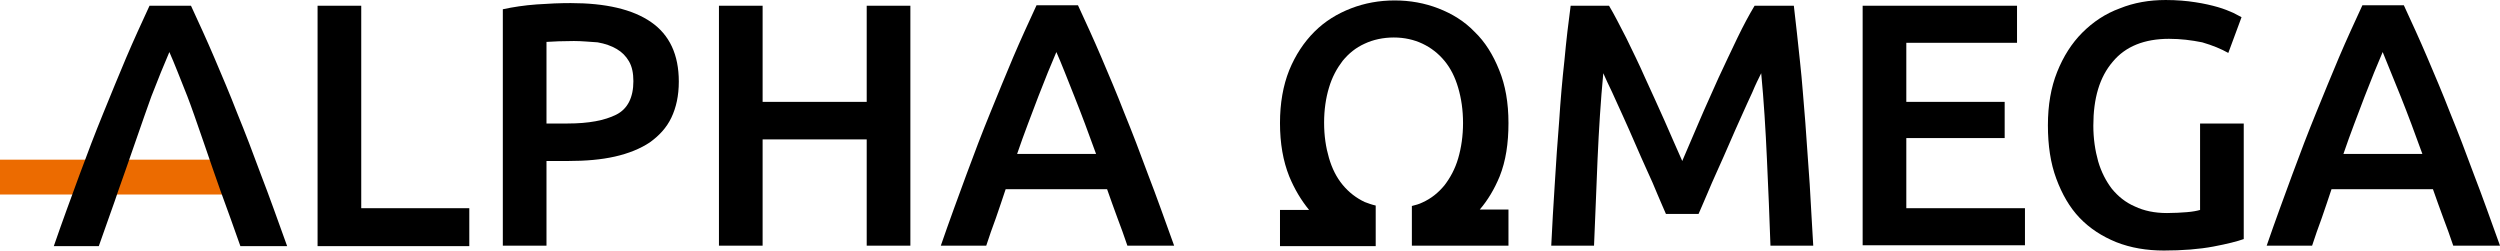 <?xml version="1.0" encoding="UTF-8" standalone="no"?>
<svg
   xmlns:dc="http://purl.org/dc/elements/1.1/"
   xmlns:cc="http://creativecommons.org/ns#"
   xmlns:rdf="http://www.w3.org/1999/02/22-rdf-syntax-ns#"
   xmlns:svg="http://www.w3.org/2000/svg"
   xmlns="http://www.w3.org/2000/svg"
   xmlns:sodipodi="http://sodipodi.sourceforge.net/DTD/sodipodi-0.dtd"
   xmlns:inkscape="http://www.inkscape.org/namespaces/inkscape"
   version="1.1"
   id="Layer_1"
   x="0px"
   y="0px"
   viewBox="0 0 566.8 56.8"
   xml:space="preserve"
   sodipodi:docname="5d07dc3917bf6193f2e37f9b_logo-AO-no-margin.svg"
   width="566.8"
   height="56.8"
   inkscape:version="1.0.2-2 (e86c870879, 2021-01-15)"><defs
   id="defs39" /><sodipodi:namedview
   pagecolor="#ffffff"
   bordercolor="#666666"
   borderopacity="1"
   objecttolerance="10"
   gridtolerance="10"
   guidetolerance="10"
   inkscape:pageopacity="0"
   inkscape:pageshadow="2"
   inkscape:window-width="1920"
   inkscape:window-height="1017"
   id="namedview37"
   showgrid="false"
   inkscape:zoom="2.1414711"
   inkscape:cx="283.45001"
   inkscape:cy="49.550003"
   inkscape:window-x="-8"
   inkscape:window-y="-8"
   inkscape:window-maximized="1"
   inkscape:current-layer="Layer_1" />
<style
   type="text/css"
   id="style2">
	.st0{fill:#EC6B00;}
</style>
<g
   id="g34"
   transform="translate(0,-35.5)">
	<g
   id="g32">
		<g
   id="g22">
			<path
   d="m 106.4,82.7 v 8.6 H 72 V 36.8 h 9.9 v 45.9 z"
   id="path4" />
			<path
   d="m 129.4,36.2 c 7.9,0 14,1.4 18.2,4.3 4.2,2.9 6.3,7.4 6.3,13.5 0,3.2 -0.6,5.9 -1.7,8.2 -1.1,2.3 -2.8,4.1 -4.9,5.6 -2.1,1.4 -4.8,2.5 -7.9,3.2 -3.1,0.7 -6.6,1 -10.6,1 h -4.9 V 91.2 H 114 V 37.6 c 2.3,-0.5 4.9,-0.9 7.7,-1.1 2.8,-0.2 5.3,-0.3 7.7,-0.3 z m 0.7,8.6 c -2.5,0 -4.6,0.1 -6.2,0.2 v 18.5 h 4.8 c 4.8,0 8.4,-0.7 11,-2 2.6,-1.3 3.9,-3.9 3.9,-7.6 0,-1.8 -0.3,-3.3 -1,-4.5 -0.7,-1.2 -1.6,-2.1 -2.8,-2.8 -1.2,-0.7 -2.6,-1.2 -4.3,-1.5 -1.8,-0.1 -3.5,-0.3 -5.4,-0.3 z"
   id="path6" />
			<path
   d="m 196.5,36.8 h 9.9 v 54.4 h -9.9 V 67.1 H 172.9 V 91.2 H 163 V 36.8 h 9.9 v 21.8 h 23.6 z"
   id="path8" />
			<path
   d="m 255.6,91.2 c -0.7,-2.1 -1.5,-4.3 -2.3,-6.4 -0.8,-2.1 -1.5,-4.2 -2.3,-6.4 h -23 c -0.7,2.2 -1.5,4.4 -2.2,6.5 -0.8,2.1 -1.5,4.2 -2.2,6.3 h -10.3 c 2,-5.8 4,-11.2 5.8,-16.1 1.8,-4.9 3.6,-9.6 5.4,-14 1.8,-4.4 3.5,-8.6 5.2,-12.6 1.7,-4 3.5,-7.9 5.3,-11.8 h 9.4 c 1.8,3.9 3.6,7.8 5.3,11.8 1.7,4 3.5,8.2 5.2,12.6 1.8,4.4 3.6,9.1 5.4,14 1.9,4.9 3.8,10.3 5.9,16.1 z M 239.5,47.3 c -1.2,2.8 -2.6,6.2 -4.1,10.1 -1.5,4 -3.2,8.3 -4.8,13 h 17.9 c -1.7,-4.7 -3.3,-9 -4.9,-13 -1.6,-4 -2.9,-7.4 -4.1,-10.1 z"
   id="path10" />
			<path
   d="m 364.8,36.8 c 1.2,2 2.4,4.4 3.9,7.3 1.4,2.9 2.9,5.9 4.3,9.1 1.5,3.2 2.9,6.4 4.4,9.7 1.4,3.3 2.8,6.3 4,9.1 1.2,-2.8 2.5,-5.8 3.9,-9.1 1.4,-3.3 2.9,-6.5 4.3,-9.7 1.5,-3.2 2.9,-6.2 4.3,-9.1 1.4,-2.9 2.7,-5.3 3.9,-7.3 h 8.9 c 0.5,4 0.9,8.2 1.4,12.7 0.5,4.5 0.8,9.1 1.2,13.7 0.3,4.7 0.7,9.4 1,14.1 0.3,4.7 0.5,9.4 0.8,13.9 h -9.7 c -0.2,-6.3 -0.5,-12.9 -0.8,-19.6 -0.3,-6.7 -0.7,-13.2 -1.3,-19.5 -0.6,1.2 -1.3,2.6 -2,4.3 -0.8,1.7 -1.6,3.5 -2.5,5.5 -0.9,2 -1.8,4 -2.7,6.1 -0.9,2.1 -1.8,4.1 -2.7,6.1 -0.9,2 -1.7,3.8 -2.4,5.5 -0.7,1.7 -1.4,3.2 -1.9,4.4 h -7.4 c -0.5,-1.2 -1.2,-2.7 -1.9,-4.4 -0.7,-1.7 -1.5,-3.6 -2.4,-5.5 -0.9,-2 -1.8,-4 -2.7,-6.1 -0.9,-2.1 -1.8,-4.1 -2.7,-6.1 -0.9,-1.9 -1.7,-3.8 -2.5,-5.5 -0.8,-1.7 -1.5,-3.1 -2,-4.3 -0.6,6.3 -1,12.8 -1.3,19.5 -0.3,6.7 -0.5,13.2 -0.8,19.6 h -9.7 c 0.2,-4.5 0.5,-9.2 0.8,-14 0.3,-4.8 0.6,-9.6 1,-14.3 0.3,-4.7 0.7,-9.3 1.2,-13.8 0.4,-4.4 0.9,-8.6 1.4,-12.3 z"
   id="path12" />
			<path
   d="M 422.3,91.2 V 36.8 h 35 v 8.4 h -25.1 v 13.4 h 22.3 v 8.2 h -22.3 v 15.9 h 26.9 v 8.4 h -36.8 z"
   id="path14" />
			<path
   d="m 491.8,44.3 c -5.6,0 -9.9,1.7 -12.8,5.2 -3,3.5 -4.4,8.3 -4.4,14.5 0,2.9 0.4,5.6 1.1,8.1 0.7,2.4 1.8,4.5 3.1,6.2 1.4,1.7 3.1,3.1 5.2,4 2.1,1 4.5,1.5 7.3,1.5 1.7,0 3.2,-0.1 4.5,-0.2 1.3,-0.1 2.3,-0.3 3,-0.5 V 63.5 h 9.9 v 26.2 c -1.4,0.5 -3.7,1.1 -6.9,1.7 -3.2,0.6 -7,0.9 -11.2,0.9 -3.9,0 -7.5,-0.6 -10.8,-1.9 -3.2,-1.3 -6,-3.1 -8.3,-5.5 -2.3,-2.4 -4,-5.4 -5.3,-8.9 -1.3,-3.5 -1.9,-7.5 -1.9,-12.1 0,-4.6 0.7,-8.6 2.1,-12.1 1.4,-3.5 3.3,-6.5 5.7,-8.9 2.4,-2.4 5.2,-4.3 8.5,-5.5 3.2,-1.3 6.7,-1.9 10.4,-1.9 2.5,0 4.8,0.2 6.7,0.5 2,0.3 3.7,0.7 5.1,1.1 1.4,0.4 2.6,0.9 3.5,1.3 0.9,0.5 1.6,0.8 1.9,1 l -3,8.1 c -1.6,-0.9 -3.5,-1.7 -5.9,-2.4 -2.5,-0.5 -4.9,-0.8 -7.5,-0.8 z"
   id="path16" />
			<path
   d="m 556.2,91.2 c -0.7,-2.1 -1.5,-4.3 -2.3,-6.4 -0.8,-2.1 -1.5,-4.2 -2.3,-6.4 h -23 c -0.7,2.2 -1.5,4.4 -2.2,6.5 -0.8,2.1 -1.5,4.2 -2.2,6.3 h -10.3 c 2,-5.8 4,-11.2 5.8,-16.1 1.8,-4.9 3.6,-9.6 5.4,-14 1.8,-4.4 3.5,-8.6 5.2,-12.6 1.7,-4 3.5,-7.9 5.3,-11.8 h 9.4 c 1.8,3.9 3.6,7.8 5.3,11.8 1.7,4 3.5,8.2 5.2,12.6 1.8,4.4 3.6,9.1 5.4,14 1.9,4.9 3.8,10.3 5.9,16.1 z m -16,-43.9 c -1.2,2.8 -2.6,6.2 -4.1,10.1 -1.5,4 -3.2,8.3 -4.8,13 h 17.9 c -1.7,-4.7 -3.3,-9 -4.9,-13 -1.6,-4 -3,-7.4 -4.1,-10.1 z"
   id="path18" />
			<path
   d="m 340,75.5 c 1.4,-3.5 2,-7.5 2,-12.1 0,-4.6 -0.7,-8.6 -2.1,-12 -1.4,-3.5 -3.2,-6.4 -5.6,-8.7 -2.3,-2.4 -5.1,-4.1 -8.2,-5.3 -3.1,-1.2 -6.4,-1.8 -9.9,-1.8 -3.5,0 -6.8,0.6 -9.9,1.8 -3.1,1.2 -5.9,2.9 -8.3,5.3 -2.4,2.4 -4.3,5.3 -5.7,8.7 -1.4,3.5 -2.1,7.5 -2.1,12 0,4.6 0.7,8.6 2.1,12.1 1.2,2.9 2.7,5.4 4.5,7.6 h -6.6 v 8.2 h 21.7 V 91 83 82.1 c -0.9,-0.2 -1.7,-0.5 -2.5,-0.8 -1.9,-0.9 -3.6,-2.2 -5,-3.9 -1.4,-1.7 -2.4,-3.7 -3.1,-6.1 -0.7,-2.4 -1.1,-5 -1.1,-8 0,-2.9 0.4,-5.6 1.1,-7.9 0.7,-2.4 1.8,-4.4 3.1,-6.1 1.4,-1.7 3,-3 5,-3.9 1.9,-0.9 4.2,-1.4 6.6,-1.4 2.4,0 4.6,0.5 6.5,1.4 1.9,0.9 3.6,2.2 5,3.9 1.4,1.7 2.4,3.7 3.1,6.1 0.7,2.4 1.1,5 1.1,8 0,2.9 -0.4,5.6 -1.1,8 -0.7,2.4 -1.8,4.4 -3.1,6.1 -1.4,1.7 -3,3 -5,3.9 -0.8,0.4 -1.6,0.6 -2.4,0.8 v 0.8 7.9 0.3 H 342 V 83 h -6.5 c 1.8,-2.1 3.3,-4.6 4.5,-7.5 z"
   id="path20" />
		</g>
		<g
   id="g30">
			<g
   id="g26">
				<rect
   x="0"
   y="71.7"
   class="st0"
   width="52.2"
   height="7.9"
   id="rect24" />
			</g>
			<path
   d="m 26.9,78.5 c -0.7,2.2 -3.8,10.7 -4.5,12.8 H 12.2 c 2,-5.8 4,-11.2 5.8,-16.1 1.8,-4.9 3.6,-9.6 5.4,-14 1.8,-4.4 3.5,-8.6 5.2,-12.6 1.7,-4 3.5,-7.9 5.3,-11.8 h 9.4 c 1.8,3.9 3.6,7.8 5.3,11.8 1.7,4 3.5,8.2 5.2,12.6 1.8,4.4 3.6,9.1 5.4,14 1.9,4.9 3.8,10.3 5.9,16.1 H 54.5 C 53.8,89.2 50.7,80.7 49.9,78.5 48.2,73.8 44.1,61.5 42.5,57.4 40.9,53.4 39.6,50 38.4,47.3 c -1.2,2.8 -2.6,6.2 -4.1,10.1 -1.5,4.1 -5.7,16.4 -7.4,21.1 z"
   id="path28" />
		</g>
	</g>
</g>
</svg>
